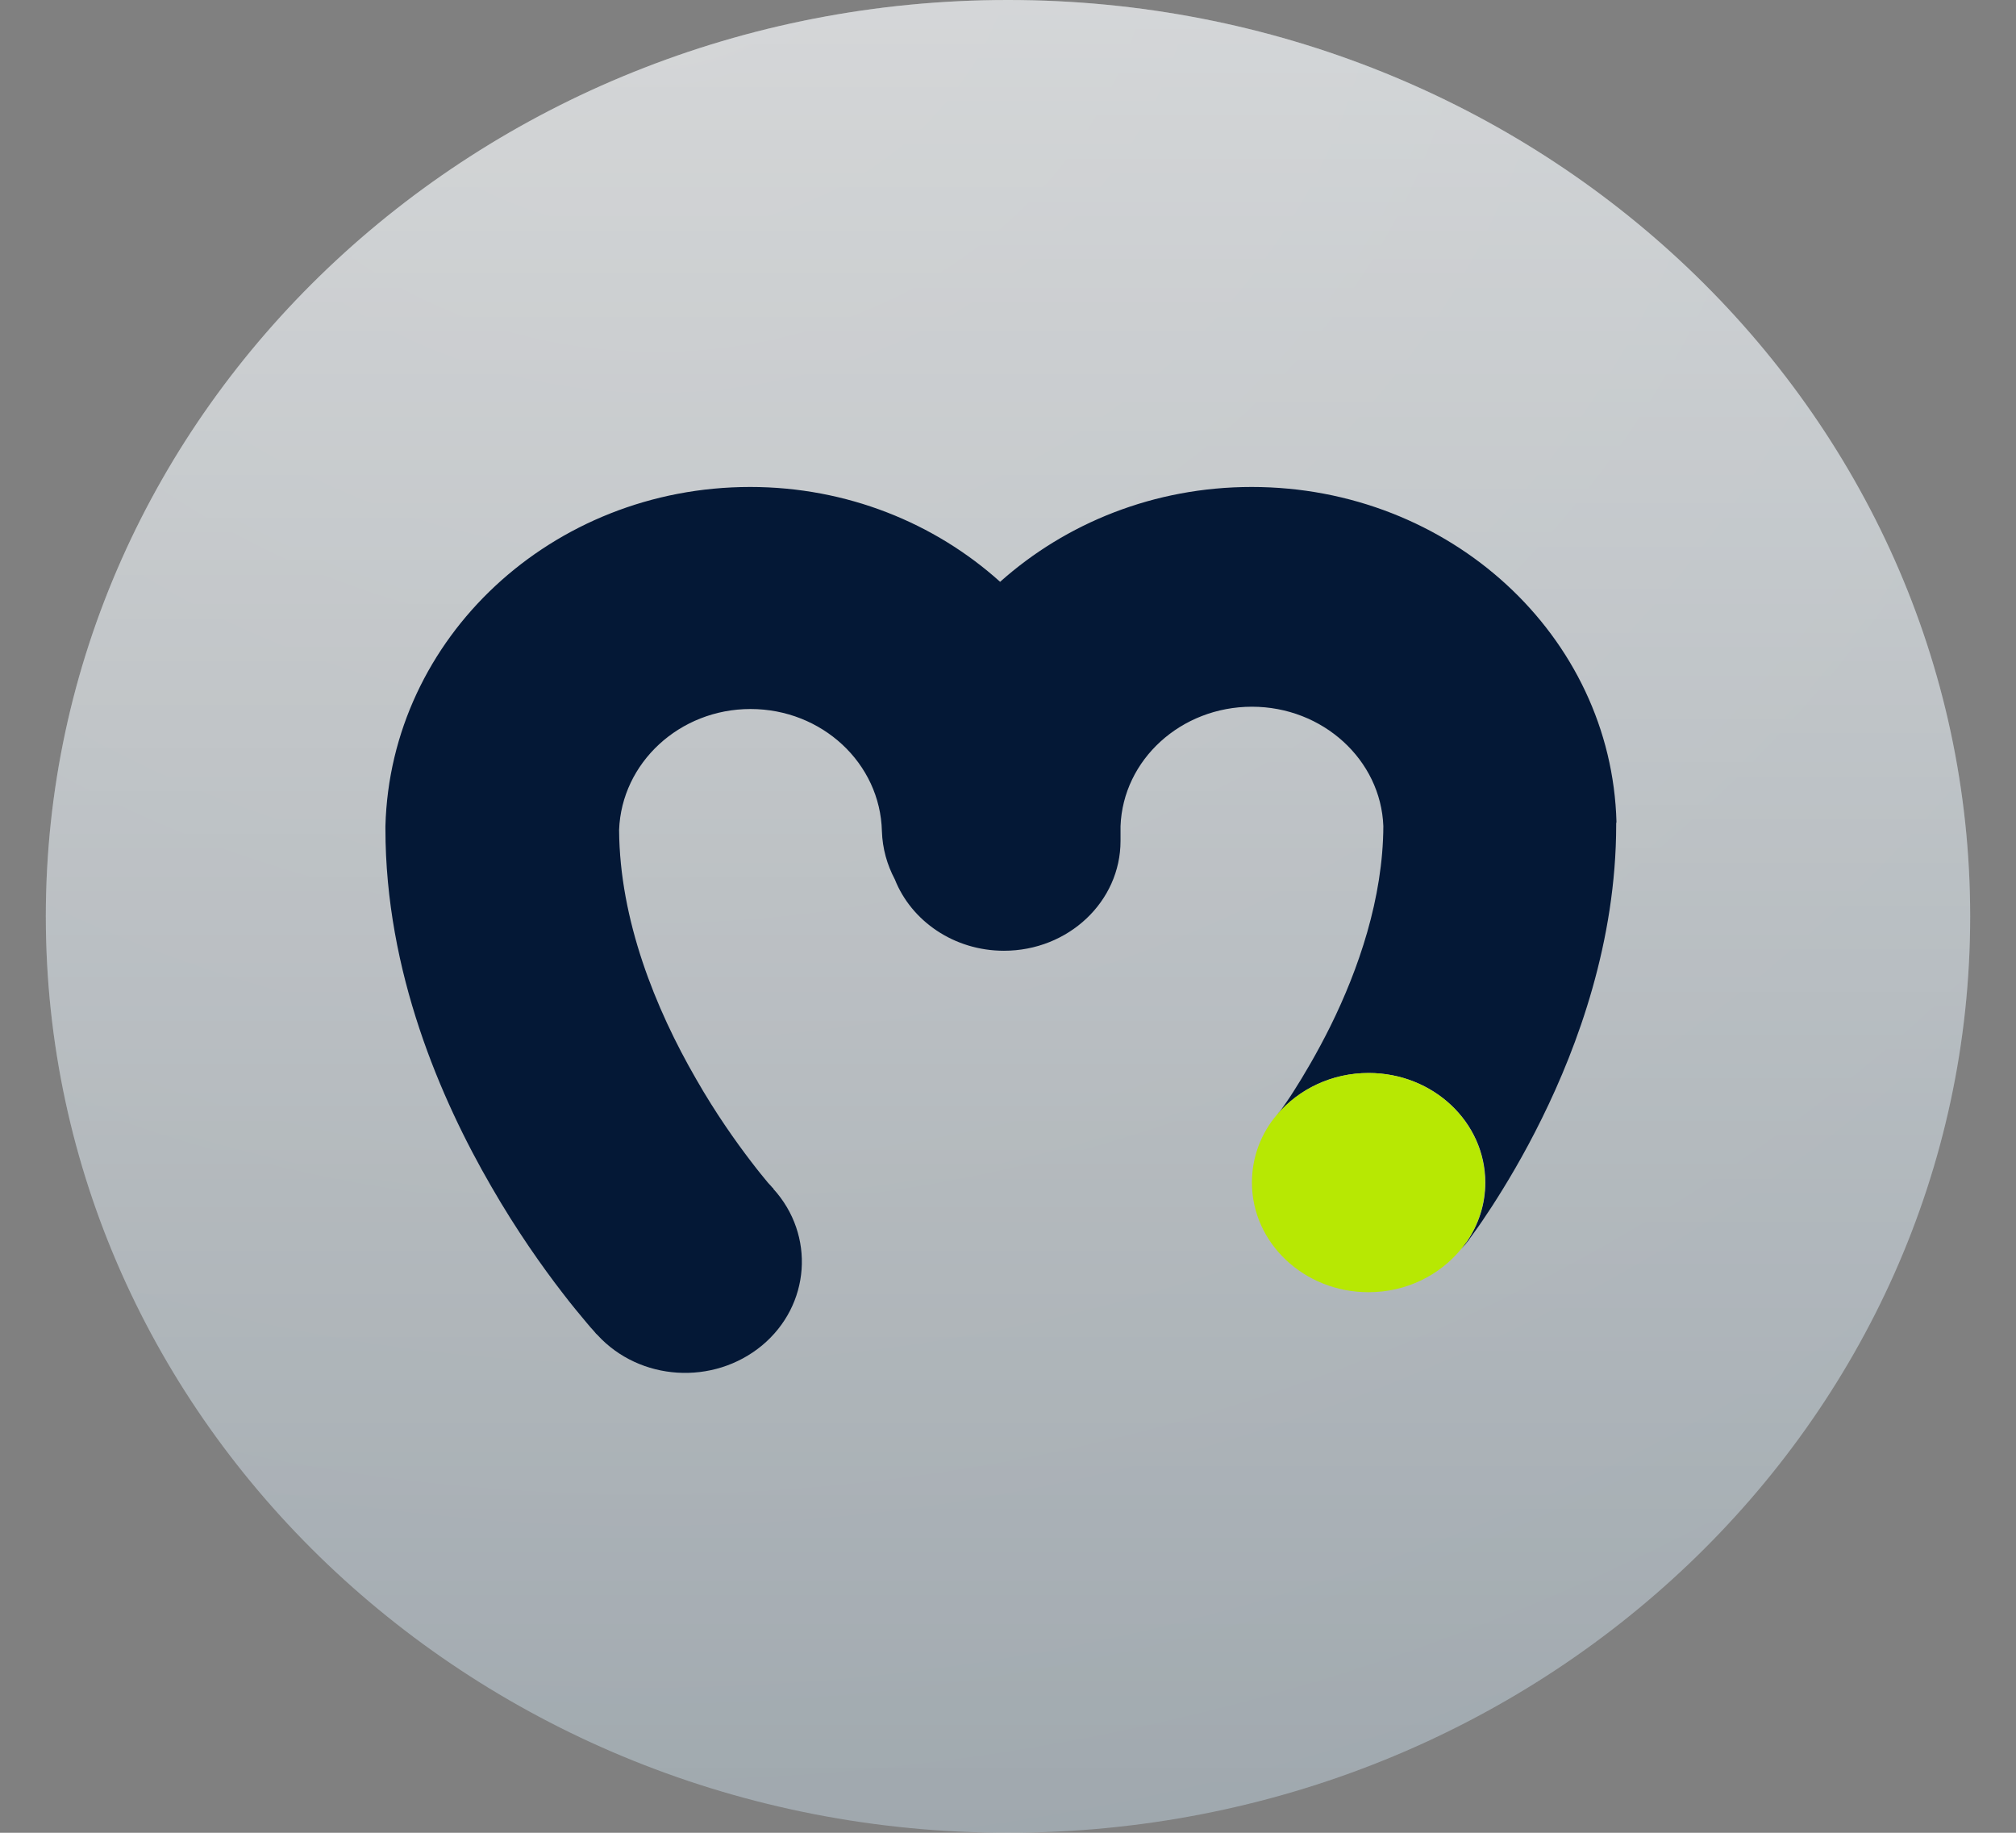 <svg width="22" height="20" viewBox="0 0 22 20" fill="none" xmlns="http://www.w3.org/2000/svg">
<rect x="0" y="0" width="22" height="20" fill="#808080" stroke="none"/>
<path d="M11 20C16.799 20 21.5 15.523 21.5 10C21.5 4.477 16.799 0 11 0C5.201 0 0.5 4.477 0.5 10C0.5 15.523 5.201 20 11 20Z" fill="url(#paint0_radial_5174_23369)" fill-opacity="0.4"/>
<path d="M11 20C16.799 20 21.5 15.523 21.5 10C21.5 4.477 16.799 0 11 0C5.201 0 0.5 4.477 0.5 10C0.5 15.523 5.201 20 11 20Z" fill="url(#paint1_linear_5174_23369)" fill-opacity="0.5"/>
<path d="M16.008 13.557L16.002 13.554C15.984 13.579 15.963 13.605 15.945 13.63C15.966 13.605 15.99 13.582 16.008 13.557Z" fill="#041836"/>
<path d="M17.64 8.97C17.586 6.941 15.825 5.314 13.659 5.314C12.594 5.314 11.631 5.709 10.914 6.349C10.203 5.709 9.243 5.314 8.187 5.314C6.021 5.314 4.26 6.961 4.206 9.015V9.043C4.206 10.606 4.809 11.994 5.361 12.947C5.64 13.432 5.922 13.828 6.135 14.104C6.24 14.242 6.333 14.352 6.399 14.431C6.432 14.471 6.459 14.502 6.48 14.524C6.489 14.536 6.498 14.544 6.504 14.553C6.507 14.555 6.51 14.558 6.513 14.561L6.516 14.564L6.519 14.567C6.981 15.072 7.785 15.122 8.316 14.682C8.844 14.242 8.898 13.478 8.439 12.973C8.439 12.973 8.439 12.973 8.439 12.97C8.439 12.967 8.436 12.964 8.43 12.961C8.421 12.95 8.406 12.933 8.382 12.908C8.34 12.857 8.274 12.778 8.193 12.671C8.031 12.459 7.812 12.152 7.596 11.774C7.152 11.006 6.762 10.039 6.756 9.057C6.783 8.324 7.416 7.737 8.19 7.737C8.97 7.737 9.606 8.329 9.624 9.071C9.63 9.26 9.681 9.438 9.765 9.596C9.945 10.05 10.41 10.375 10.956 10.375C11.658 10.375 12.228 9.839 12.228 9.176V9.015C12.255 8.29 12.888 7.712 13.662 7.712C14.436 7.712 15.069 8.293 15.096 9.015C15.093 9.805 14.823 10.581 14.52 11.195C14.37 11.497 14.223 11.743 14.115 11.912C14.061 11.997 14.016 12.059 13.989 12.098C13.974 12.118 13.965 12.132 13.959 12.138C13.956 12.14 13.956 12.143 13.953 12.143C13.95 12.149 13.941 12.16 13.941 12.16C14.175 11.884 14.532 11.709 14.937 11.709C15.639 11.709 16.209 12.245 16.209 12.905C16.209 13.145 16.134 13.365 16.005 13.554C16.011 13.557 16.011 13.557 16.011 13.557V13.554L16.014 13.551C16.017 13.548 16.017 13.545 16.02 13.543C16.026 13.537 16.032 13.528 16.038 13.517C16.053 13.497 16.071 13.472 16.095 13.438C16.143 13.373 16.206 13.28 16.281 13.165C16.431 12.933 16.629 12.606 16.827 12.203C17.217 11.413 17.637 10.273 17.637 8.998V8.984L17.64 8.97Z" fill="#041836"/>
<path d="M14.934 11.709C14.532 11.709 14.172 11.887 13.938 12.16C13.764 12.363 13.662 12.623 13.662 12.905C13.662 13.565 14.232 14.101 14.934 14.101C15.348 14.101 15.711 13.915 15.945 13.63C15.966 13.605 15.984 13.579 16.002 13.554C16.131 13.368 16.206 13.145 16.206 12.905C16.206 12.245 15.639 11.709 14.934 11.709Z" fill="#B7E803"/>
<defs>
<radialGradient id="paint0_radial_5174_23369" cx="0" cy="0" r="1" gradientUnits="userSpaceOnUse" gradientTransform="translate(7.289 -0.968) rotate(85.624) scale(21.353 23.948)">
<stop offset="0.005" stop-color="#ECF5FC"/>
<stop offset="1" stop-color="#CEE4F3"/>
</radialGradient>
<linearGradient id="paint1_linear_5174_23369" x1="11" y1="0" x2="11" y2="20" gradientUnits="userSpaceOnUse">
<stop stop-color="white"/>
<stop offset="1" stop-color="white" stop-opacity="0"/>
</linearGradient>
</defs>
</svg>
